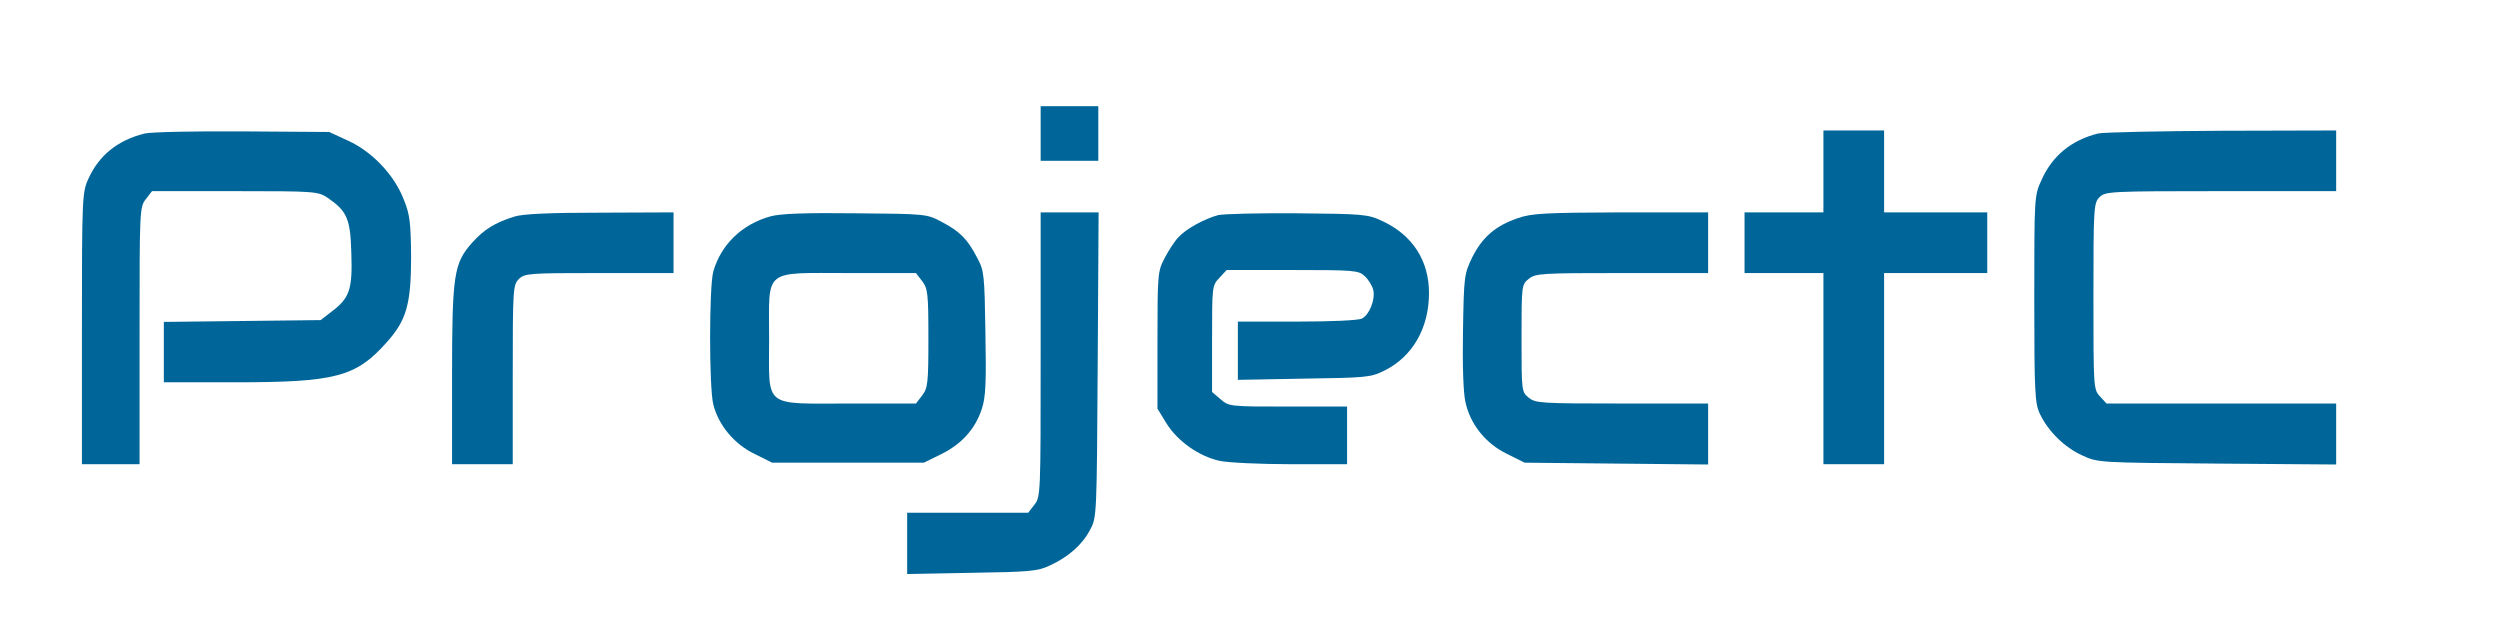 <?xml version="1.0" standalone="no"?>
<!DOCTYPE svg PUBLIC "-//W3C//DTD SVG 20010904//EN"
 "http://www.w3.org/TR/2001/REC-SVG-20010904/DTD/svg10.dtd">
<svg version="1.0" xmlns="http://www.w3.org/2000/svg"
 width="824pt" height="205pt" viewBox="0 0 824 205"
 preserveAspectRatio="xMidYMid meet">
<g transform="translate(0,205) scale(0.1,-0.1)"
fill="#006699" stroke="none">
<path d="M3430 1610 l0 -90 95 0 95 0 0 90 0 90 -95 0 -95 0 0 -90z"/>
<path d="M477 1610 c-89 -22 -151 -72 -186 -150 -20 -43 -21 -64 -21 -492 l0
-448 95 0 95 0 0 424 c0 413 0 424 21 450 l20 26 273 0 c267 0 274 -1 306 -22
64 -44 75 -69 78 -183 4 -118 -5 -147 -65 -192 l-36 -28 -259 -3 -258 -3 0
-99 0 -100 238 0 c327 0 395 18 495 130 67 74 82 127 82 285 -1 111 -4 138
-24 187 -31 81 -104 158 -183 194 l-63 29 -285 2 c-157 1 -302 -2 -323 -7z"/>
<path d="M6010 1485 l0 -135 -130 0 -130 0 0 -100 0 -100 130 0 130 0 0 -315
0 -315 100 0 100 0 0 315 0 315 170 0 170 0 0 100 0 100 -170 0 -170 0 0 135
0 135 -100 0 -100 0 0 -135z"/>
<path d="M6915 1610 c-88 -22 -151 -74 -186 -153 -24 -51 -24 -56 -24 -392 0
-305 2 -344 18 -378 27 -58 82 -112 140 -138 51 -24 56 -24 445 -27 l392 -3 0
100 0 101 -378 0 -379 0 -21 23 c-22 23 -22 29 -22 330 0 294 1 308 20 327 19
19 33 20 400 20 l380 0 0 100 0 100 -377 -1 c-208 -1 -391 -5 -408 -9z"/>
<path d="M1695 1336 c-64 -20 -99 -42 -138 -85 -61 -68 -67 -105 -67 -438 l0
-293 100 0 100 0 0 295 c0 282 1 296 20 315 19 19 33 20 265 20 l245 0 0 100
0 100 -242 -1 c-167 0 -256 -4 -283 -13z"/>
<path d="M2540 1337 c-95 -26 -164 -94 -189 -182 -14 -51 -14 -383 0 -438 17
-68 69 -131 136 -163 l58 -29 250 0 250 0 57 28 c67 33 112 82 134 149 13 39
15 86 12 250 -3 191 -4 206 -27 248 -32 62 -57 87 -116 118 -50 27 -52 27
-285 29 -165 2 -248 -1 -280 -10z m499 -213 c19 -25 21 -40 21 -189 0 -149 -2
-164 -21 -189 l-20 -26 -219 0 c-288 0 -265 -18 -265 215 0 233 -23 215 265
215 l219 0 20 -26z"/>
<path d="M3430 881 c0 -459 0 -469 -21 -495 l-20 -26 -200 0 -199 0 0 -101 0
-101 213 4 c189 3 217 5 257 24 61 28 107 68 133 118 22 40 22 47 25 544 l3
502 -96 0 -95 0 0 -469z"/>
<path d="M4015 1341 c-45 -12 -107 -46 -131 -73 -12 -12 -32 -43 -45 -68 -23
-43 -24 -53 -24 -271 l0 -226 30 -49 c37 -59 107 -108 175 -123 28 -6 134 -11
235 -11 l185 0 0 95 0 95 -194 0 c-192 0 -195 0 -223 24 l-28 24 0 175 c0 172
0 176 24 201 l24 26 217 0 c203 0 218 -1 238 -20 12 -11 25 -32 28 -45 8 -31
-12 -82 -37 -95 -10 -6 -106 -10 -213 -10 l-196 0 0 -96 0 -96 218 4 c204 3
220 4 264 26 94 46 148 141 148 256 0 108 -55 192 -155 238 -47 22 -63 23
-280 25 -126 1 -243 -2 -260 -6z"/>
<path d="M5003 1331 c-74 -25 -117 -63 -150 -128 -27 -56 -28 -63 -31 -243 -2
-113 1 -205 8 -235 16 -74 67 -137 137 -171 l58 -29 303 -3 302 -3 0 100 0
101 -284 0 c-265 0 -285 1 -307 19 -24 19 -24 22 -24 196 0 174 0 177 24 196
22 18 42 19 307 19 l284 0 0 100 0 100 -287 0 c-250 -1 -295 -3 -340 -19z"/>
</g>
</svg>
